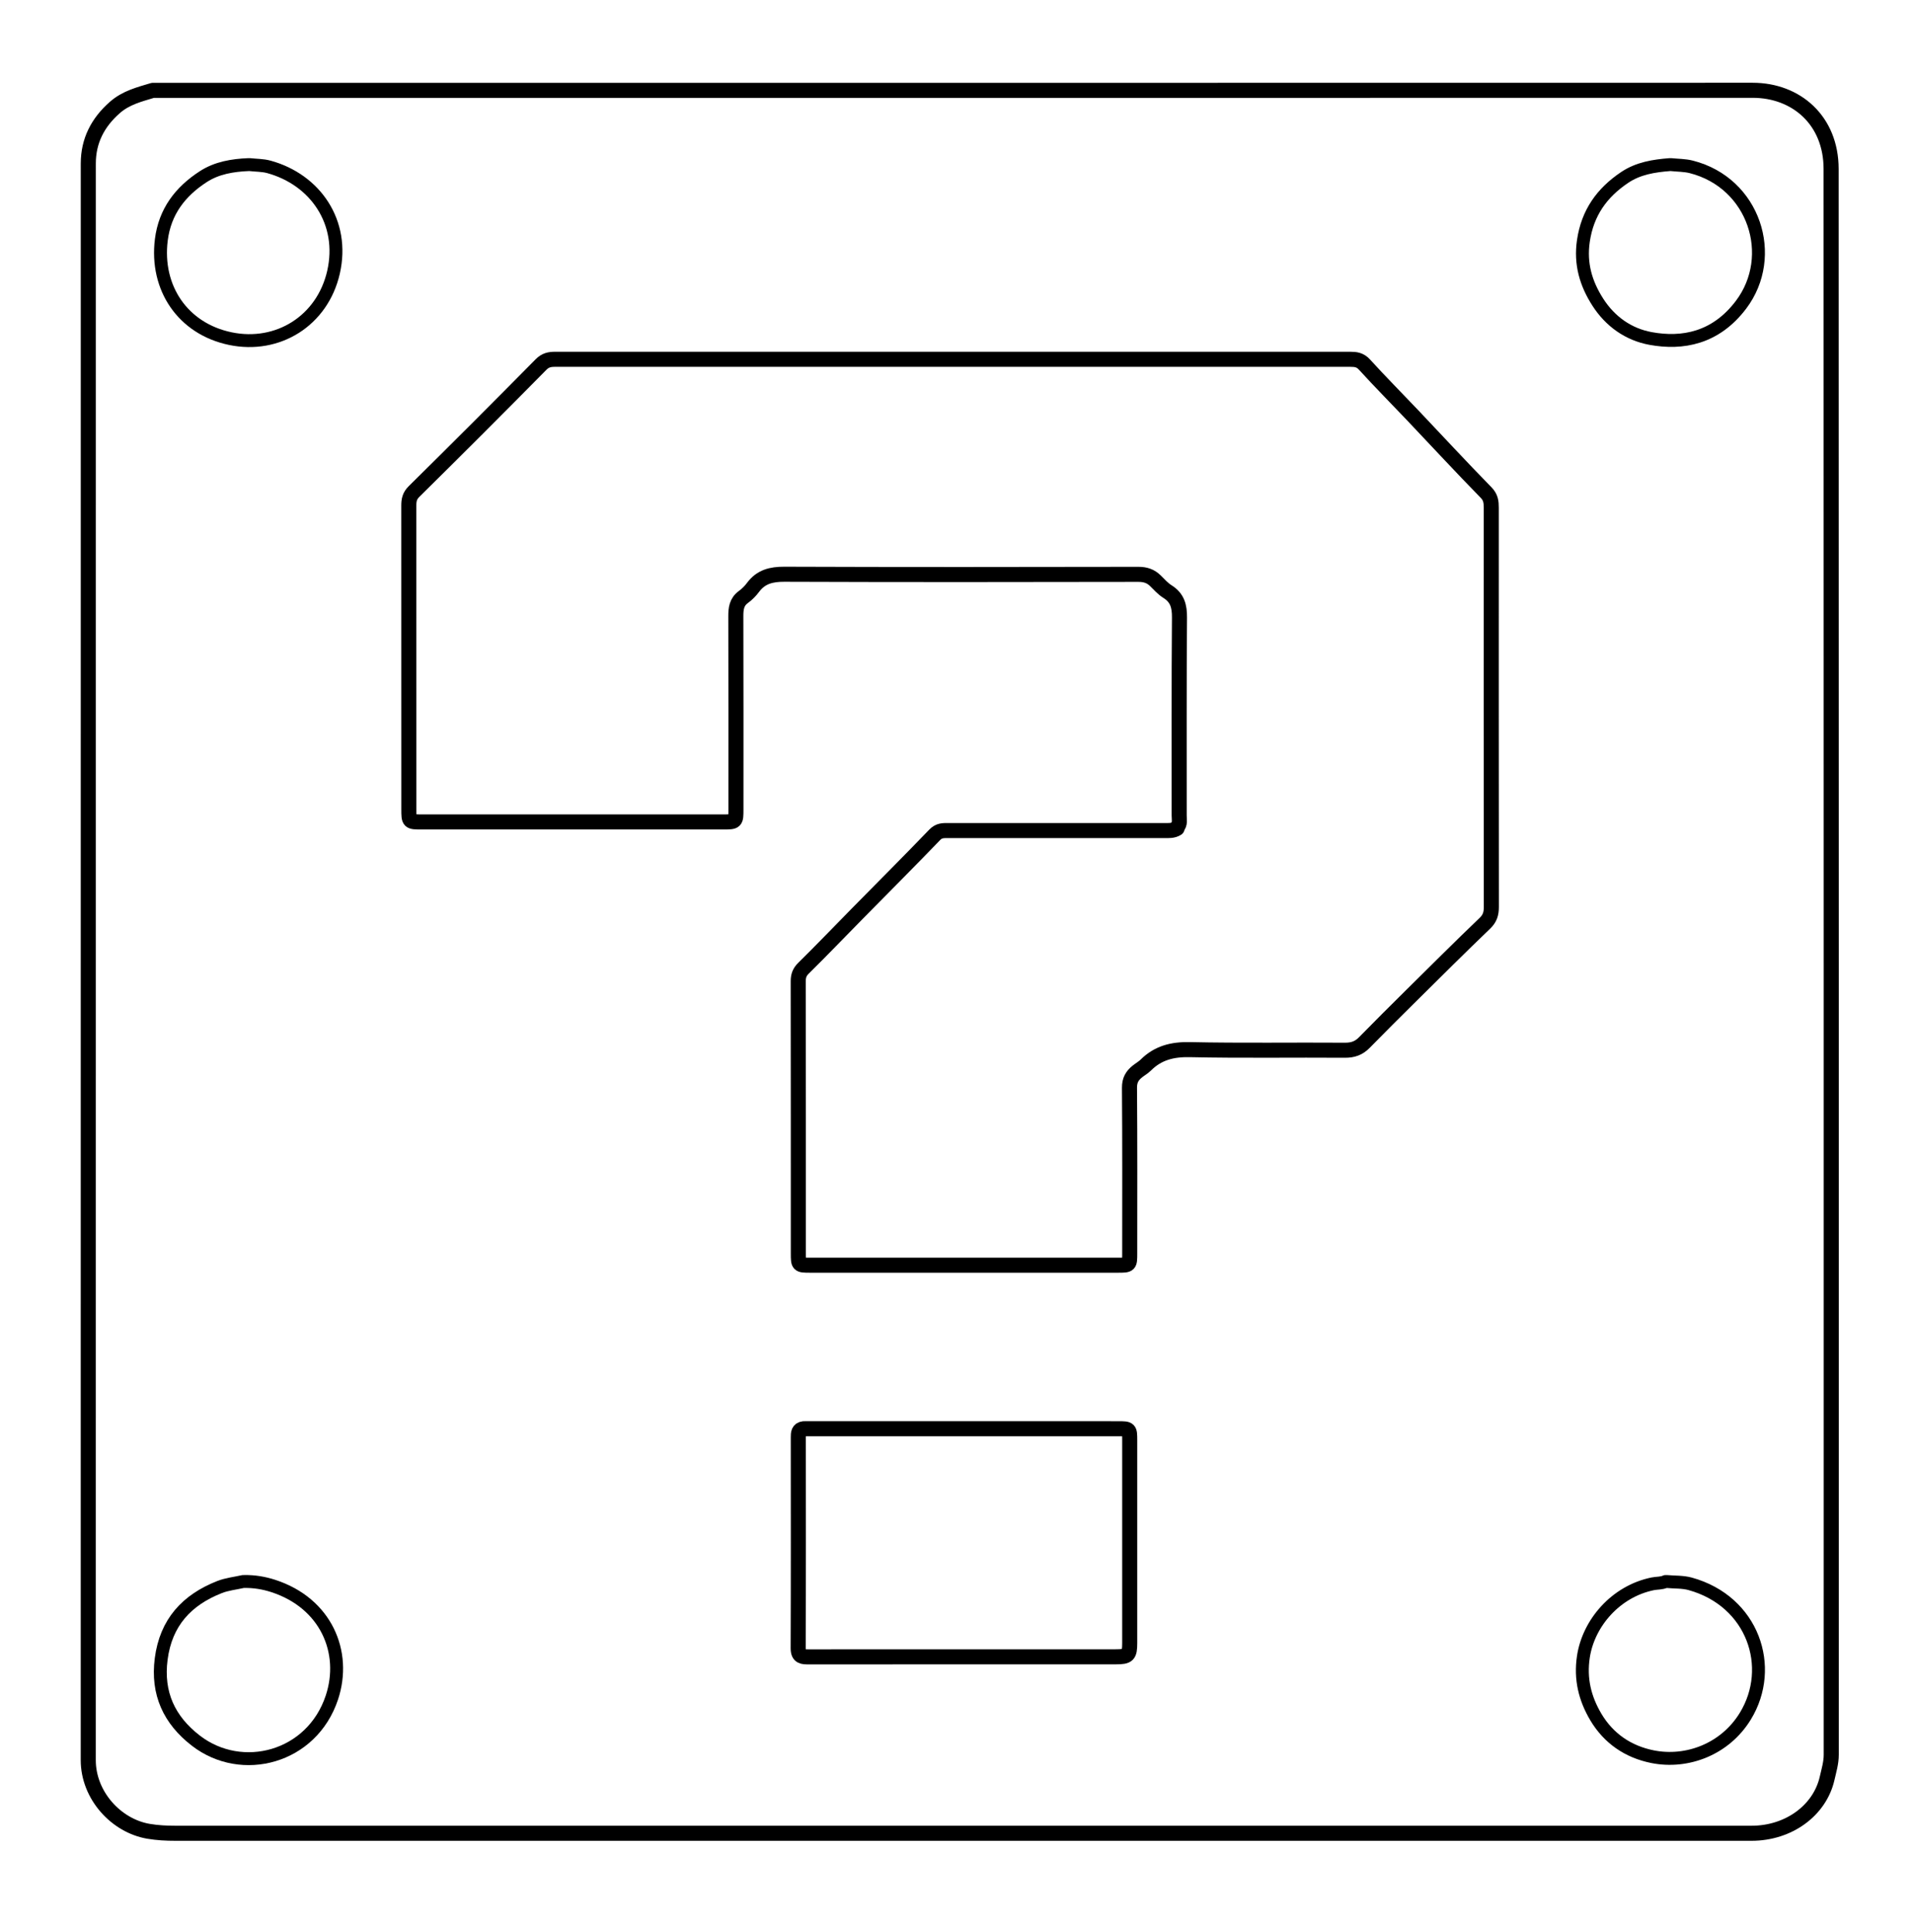 <svg version="1.1" id="Layer_1" xmlns="http://www.w3.org/2000/svg" xmlns:xlink="http://www.w3.org/1999/xlink" x="0px" y="0px"
	 width="100%" viewBox="0 0 889 898" enable-background="new 0 0 889 898" xml:space="preserve">
<path fill="none" opacity="1" stroke="#000000" stroke-linecap="round" stroke-linejoin="round" stroke-width="7"
	d="
M547,385 
	C545.139,386.169 543.062,386.005 541,386.005 
	C507.5,385.998 474,386.001 440.5,385.997 
	C438.27,385.997 436.339,385.946 434.427,387.93 
	C422.572,400.236 410.491,412.324 398.503,424.503 
	C390.153,432.987 381.915,441.583 373.436,449.935 
	C371.576,451.768 370.949,453.5 370.953,456 
	C371.019,498.167 370.997,540.333 371.004,582.5 
	C371.005,587.971 371.029,587.995 376.5,587.996 
	C424.167,588.003 471.833,588.003 519.5,587.996 
	C524.971,587.995 524.994,587.971 524.996,582.5 
	C525.005,556.833 525.094,531.166 524.889,505.501 
	C524.861,502.059 526.126,499.924 528.506,498.008 
	C529.804,496.963 531.306,496.14 532.476,494.976 
	C538.198,489.287 544.888,487.638 553.004,487.814 
	C576.993,488.334 601.001,487.914 624.999,488.091 
	C628.721,488.118 631.48,487.129 634.027,484.527 
	C641.115,477.283 648.304,470.137 655.507,463.007 
	C666.982,451.648 678.418,440.248 690.068,429.071 
	C692.425,426.81 693.05,424.547 693.047,421.5 
	C692.984,359.667 692.999,297.833 693.005,236 
	C693.005,233.355 692.835,231.177 690.602,228.9 
	C679.049,217.116 667.853,204.982 656.493,193.007 
	C649.03,185.139 641.374,177.447 634.082,169.425 
	C632.087,167.231 630.047,166.98 627.5,166.981 
	C504.333,167.003 381.167,167.003 258,166.981 
	C255.453,166.98 253.478,167.331 251.418,169.42 
	C231.889,189.221 212.221,208.889 192.42,228.418 
	C190.331,230.478 189.979,232.453 189.98,235 
	C190.007,282 189.999,329 190.001,376 
	C190.001,381.992 190.008,381.999 196,381.999 
	C242.667,382.001 289.333,382.001 336,381.999 
	C341.992,381.999 341.998,381.992 341.999,376 
	C342.001,346.167 342.038,316.333 341.951,286.5 
	C341.94,282.9 342.268,279.78 345.466,277.453 
	C347.16,276.219 348.709,274.655 349.961,272.971 
	C353.646,268.012 358.457,266.857 364.5,266.879 
	C419.333,267.085 474.167,267.03 529,266.926 
	C532.26,266.919 534.772,267.746 537.016,269.984 
	C538.769,271.731 540.473,273.643 542.54,274.937 
	C547.138,277.814 548.166,281.735 548.123,287.001 
	C547.872,317.666 548.008,348.333 547.98,379 
	C547.979,380.866 548.548,382.887 547,384.5 
"/>
<path fill="none" opacity="1" stroke="#000000" stroke-linecap="round" stroke-linejoin="round" stroke-width="6"
	d="
M115.5,76.5 
	C108.102,76.814 100.834,77.989 94.536,82.056 
	C83.811,88.98 76.592,98.334 74.963,111.495 
	C72.205,133.776 84.91,152.759 107.027,157.372 
	C129.084,161.973 149.848,149.113 154.995,126.499 
	C160.258,103.377 146.604,83.513 124.983,77.563 
	C122.109,76.772 119,76.833 116,76.5 
"/>
<path fill="none" opacity="1" stroke="#000000" stroke-linecap="round" stroke-linejoin="round" stroke-width="7"
	d="
M71,42 
	C64.801,43.867 58.6,45.376 53.422,49.911 
	C45.413,56.926 41.034,65.451 41.032,76 
	C40.991,323.333 40.995,570.667 41.012,818 
	C41.013,834.404 53.983,848.533 68.985,851.086 
	C73.173,851.798 77.305,852.002 81.5,852.002 
	C325.667,852 569.833,851.999 814,852.002 
	C831.237,852.002 845.686,841.382 849.077,826.518 
	C849.912,822.858 851.006,819.296 851.006,815.5 
	C850.999,569.833 851.033,324.167 850.944,78.5 
	C850.936,55.924 834.728,41.957 814.5,41.962 
	C566.833,42.02 319.167,42 71.5,42 
"/>
<path fill="none" opacity="1" stroke="#000000" stroke-linecap="round" stroke-linejoin="round" stroke-width="6"
	d="
M776,76.5 
	C768.596,77.087 761.372,78.191 754.988,82.482 
	C744.388,89.605 737.734,98.922 735.823,111.974 
	C734.259,122.651 737.002,131.837 742.552,140.467 
	C748.309,149.42 756.761,155.418 767.036,157.306 
	C781.82,160.023 797.307,157.264 809.116,141.588 
	C826.105,119.037 815.283,85.023 785.985,77.56 
	C782.931,76.782 779.667,76.833 776.5,76.5 
"/>
<path fill="none" opacity="1" stroke="#000000" stroke-linecap="round" stroke-linejoin="round" stroke-width="7"
	d="
M373.5,664 
	C371.022,664.305 370.985,666.077 370.986,668 
	C371.006,700.667 371.058,733.334 370.927,766 
	C370.91,770.109 373.123,770.027 376,770.023 
	C404.5,769.985 433,770 461.5,770 
	C480.5,770 499.5,770.007 518.5,769.996 
	C524.299,769.992 524.994,769.299 524.996,763.5 
	C525.005,732.167 525.004,700.833 524.996,669.5 
	C524.995,664.029 524.971,664.005 519.5,664.004 
	C471,663.997 422.5,664 374,664 
"/>
<path fill="none" opacity="1" stroke="#000000" stroke-linecap="round" stroke-linejoin="round" stroke-width="6"
	d="
M113,735 
	C109.333,735.833 105.49,736.217 102.031,737.578 
	C86.774,743.579 77.1,754.058 74.908,770.988 
	C72.834,787.009 78.633,799.394 91.025,808.967 
	C112.351,825.442 144.932,816.998 154.234,788.912 
	C161.196,767.893 151.512,745.032 126.977,737.072 
	C122.674,735.676 118.114,734.9 113.5,735 
"/>
<path fill="none" opacity="1" stroke="#000000" stroke-linecap="round" stroke-linejoin="round" stroke-width="6"
	d="
M774,735 
	C772.093,735.889 769.982,735.673 768.016,736.077 
	C750.862,739.599 738.198,754.276 735.824,769.973 
	C734.263,780.297 736.536,789.42 741.591,797.946 
	C747.52,807.946 756.636,814.171 768.014,816.428 
	C783.98,819.596 801.656,813.004 811.095,797.558 
	C824.99,774.821 814.631,744.163 785.476,736.086 
	C781.985,735.119 778.167,735.333 774.5,735 
"/>
</svg>